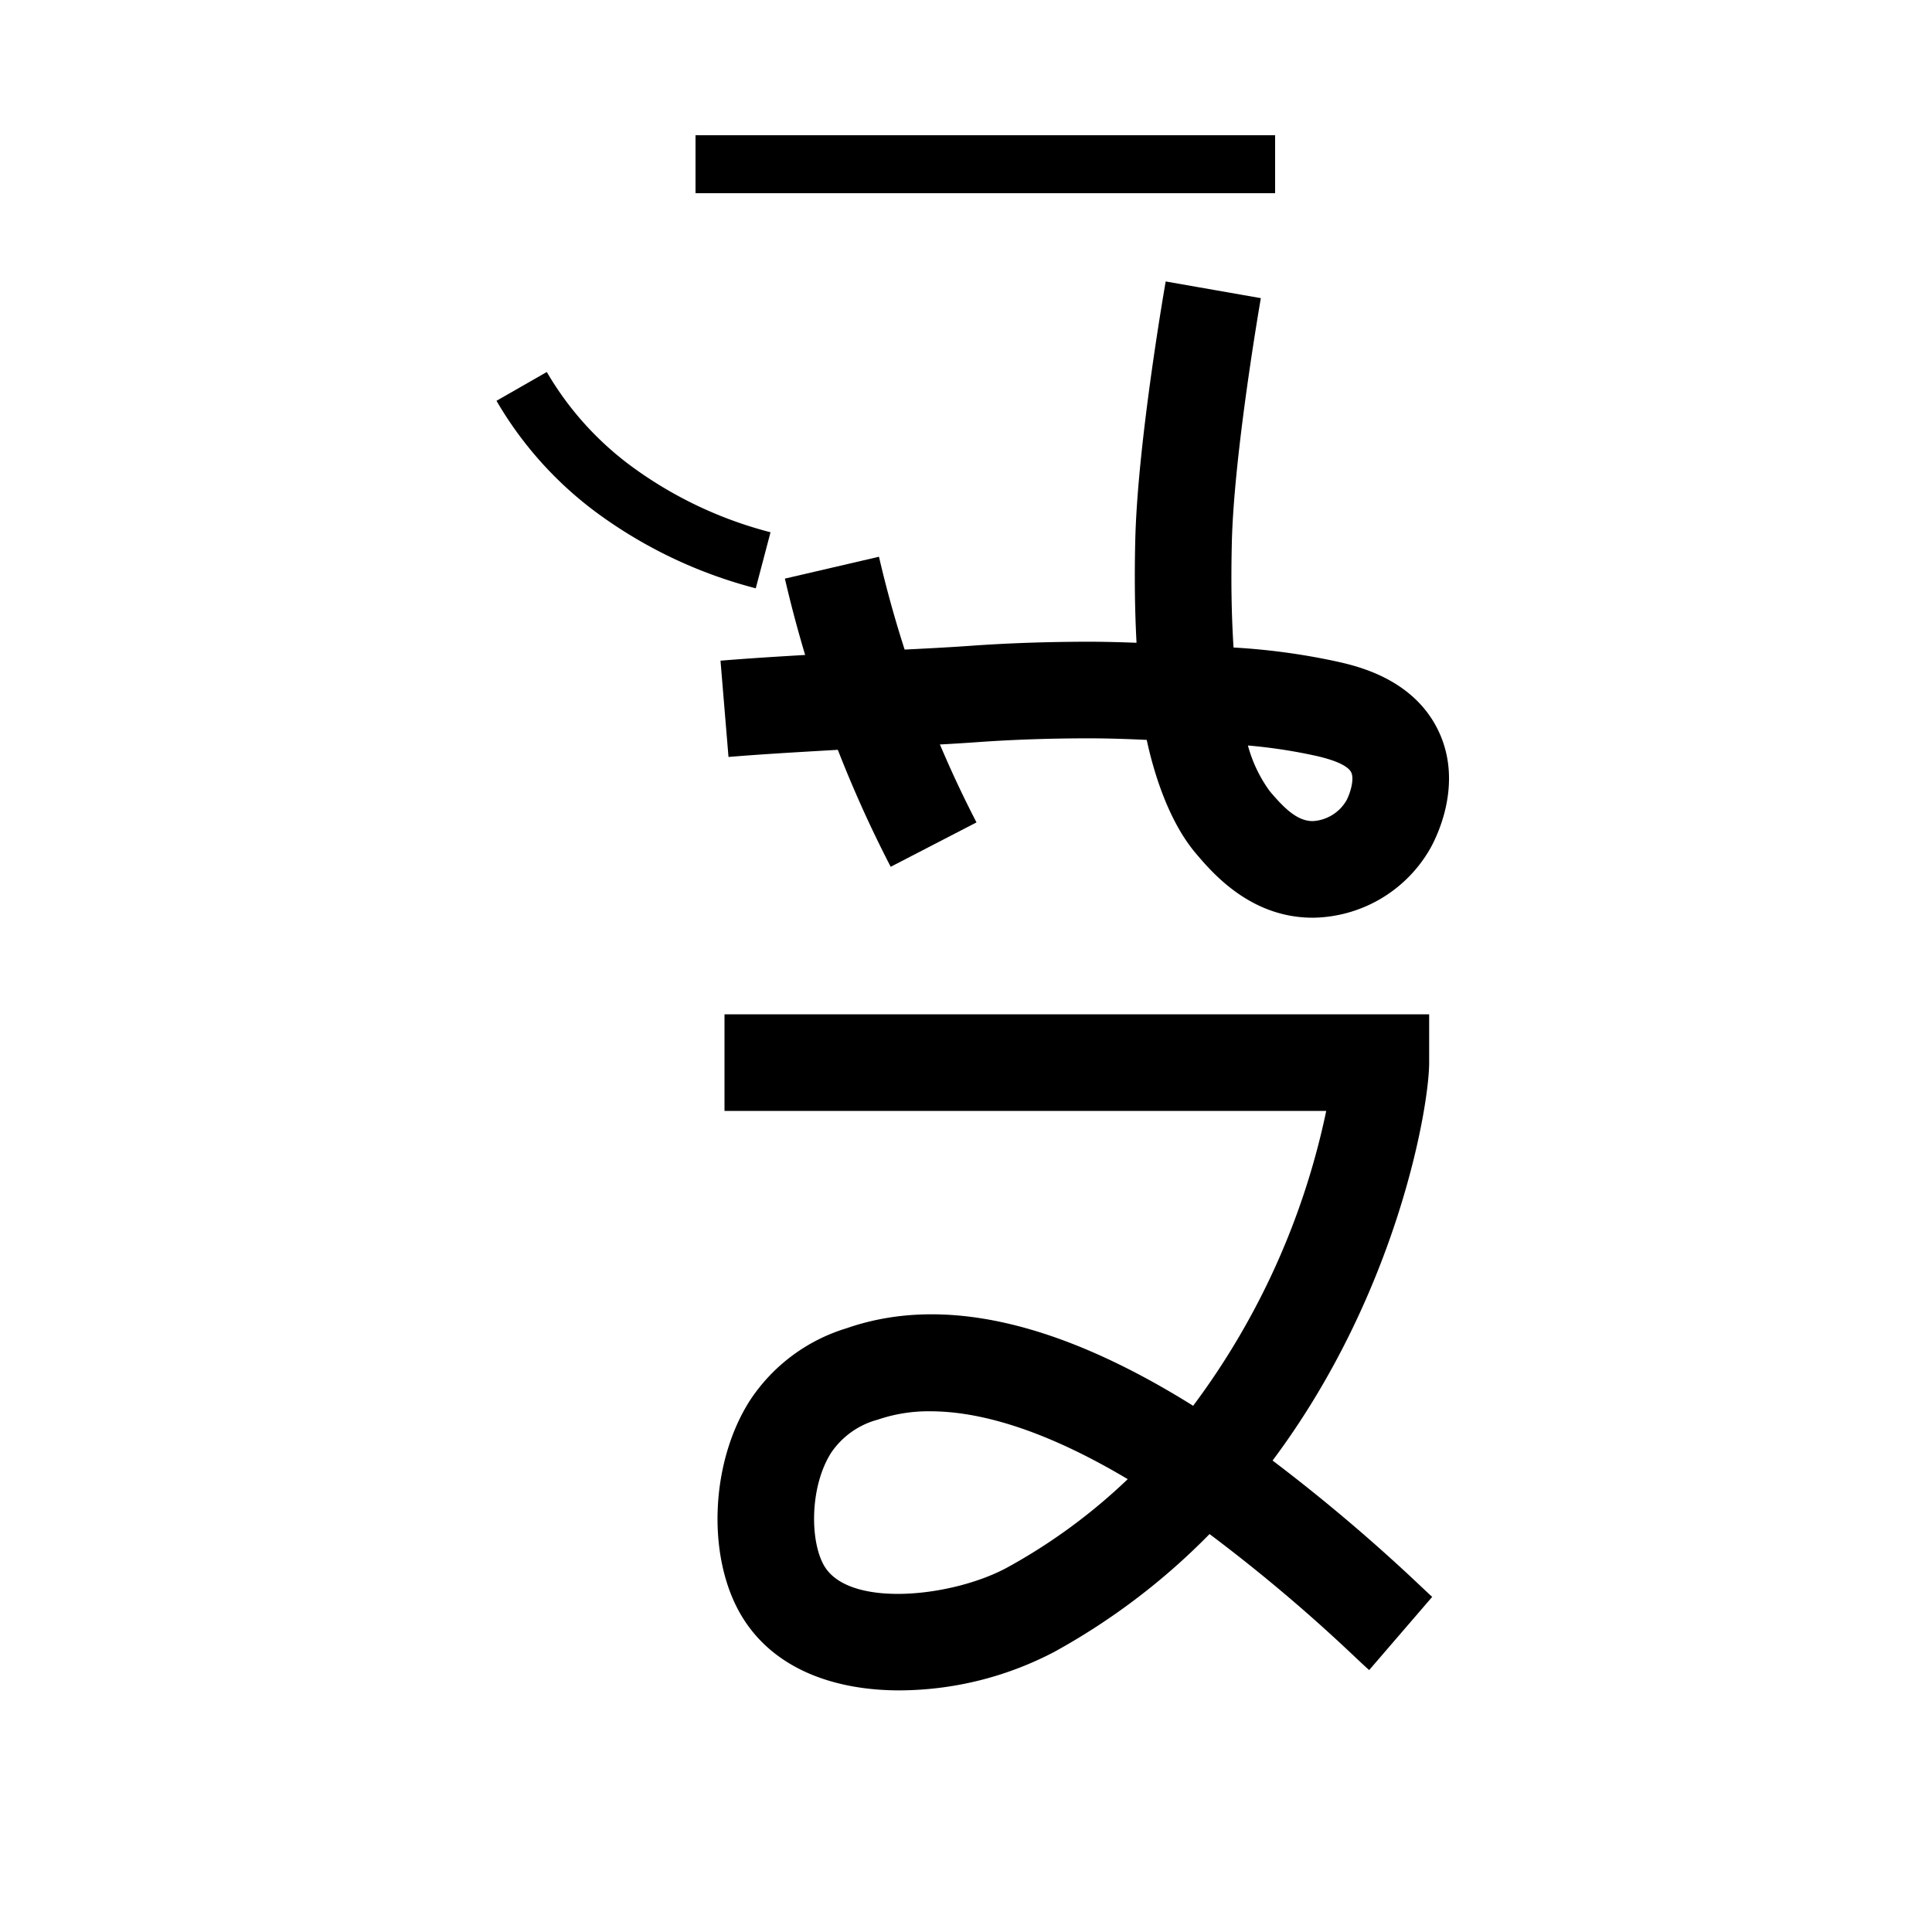 <svg xmlns="http://www.w3.org/2000/svg" viewBox="0 0 200 200" id="bi!tl" data-name="bi!tl"><title>bi!tl</title><path d="M93.113,174.988c-6.675,0-13.092-2.168-16.416-7.832-3.562-6.076-3.145-15.826.947-22.198a18.326,18.326,0,0,1,9.979-7.453l.18-.062c9.831-3.346,21.783-.626,35.711,8.084A77.461,77.461,0,0,0,137.291,115H75V105h72.946v5c0,4.562-3.294,23.932-16.209,41.194a183.102,183.102,0,0,1,15.458,13.122c.511.479.871.822,1.067.992l-6.525,7.576c-.256-.22-.729-.66-1.392-1.283a170.4,170.4,0,0,0-15.134-12.795A69.092,69.092,0,0,1,109.142,171.001,34.753,34.753,0,0,1,93.113,174.988Zm3.195-28.892a16.239,16.239,0,0,0-5.257.804l-.192.065a8.452,8.452,0,0,0-4.8,3.396c-2.242,3.491-2.237,9.175-.736,11.735,2.591,4.415,13.354,3.244,19.005.14a59.254,59.254,0,0,0,12.414-9.114C107.618,147.682,100.962,146.097,96.308,146.097Z"/><rect x="72" y="14" width="60" height="6"/><path d="M92.205,89.73c-.789-1.524-1.555-3.081-2.275-4.625a128.49,128.49,0,0,1-8.679-25.207l9.74-2.264a118.525,118.525,0,0,0,8.001,23.243c.664,1.421,1.368,2.854,2.094,4.258Z"/><path d="M135.878,95c-6.414,0-10.352-4.622-12.039-6.603-3.02-3.532-4.509-8.902-5.13-11.804-2-.091-3.953-.158-5.917-.162-3.898 0-7.838.125-11.606.396-2.616.188-5.249.316-8.036.453-1.876.092-3.778.185-5.693.298l-2.038.119c-3.322.193-6.758.393-10.005.663l-.828-9.966c3.371-.28,6.87-.483,10.253-.68l2.026-.118c1.949-.116,3.886-.21,5.796-.304,2.729-.134,5.307-.26,7.809-.439,4.012-.288,8.201-.422,12.342-.421,1.62.003,3.238.047,4.841.109-.18-3.397-.219-6.815-.131-10.599.235-10.075,3.032-26.126,3.151-26.805l9.85,1.727c-.027.159-2.786,15.991-3.003,25.311-.093,3.951-.042,7.384.175,10.855a68.831,68.831,0,0,1,10.583,1.427c2.104.465,7.715,1.705,10.411,6.771,3.162,5.945-.329,12.11-.737,12.793a14.191,14.191,0,0,1-11.948,6.979C135.962,95,135.92,95,135.878,95Zm-6.694-17.827a14.392,14.392,0,0,0,2.262,4.733C132.837,83.54,134.22,85,135.886,85l.027-0a4.316,4.316,0,0,0,3.449-2.101c.351-.621.898-2.223.499-2.975-.241-.453-1.088-1.117-3.749-1.705A54.814,54.814,0,0,0,129.184,77.173Z"/><path d="M78.236,60.901a48.105,48.105,0,0,1-16.16-7.605,38.362,38.362,0,0,1-10.679-11.805l5.207-2.981a32.403,32.403,0,0,0,9.031,9.956,42.058,42.058,0,0,0,14.129,6.634Z"/></svg>